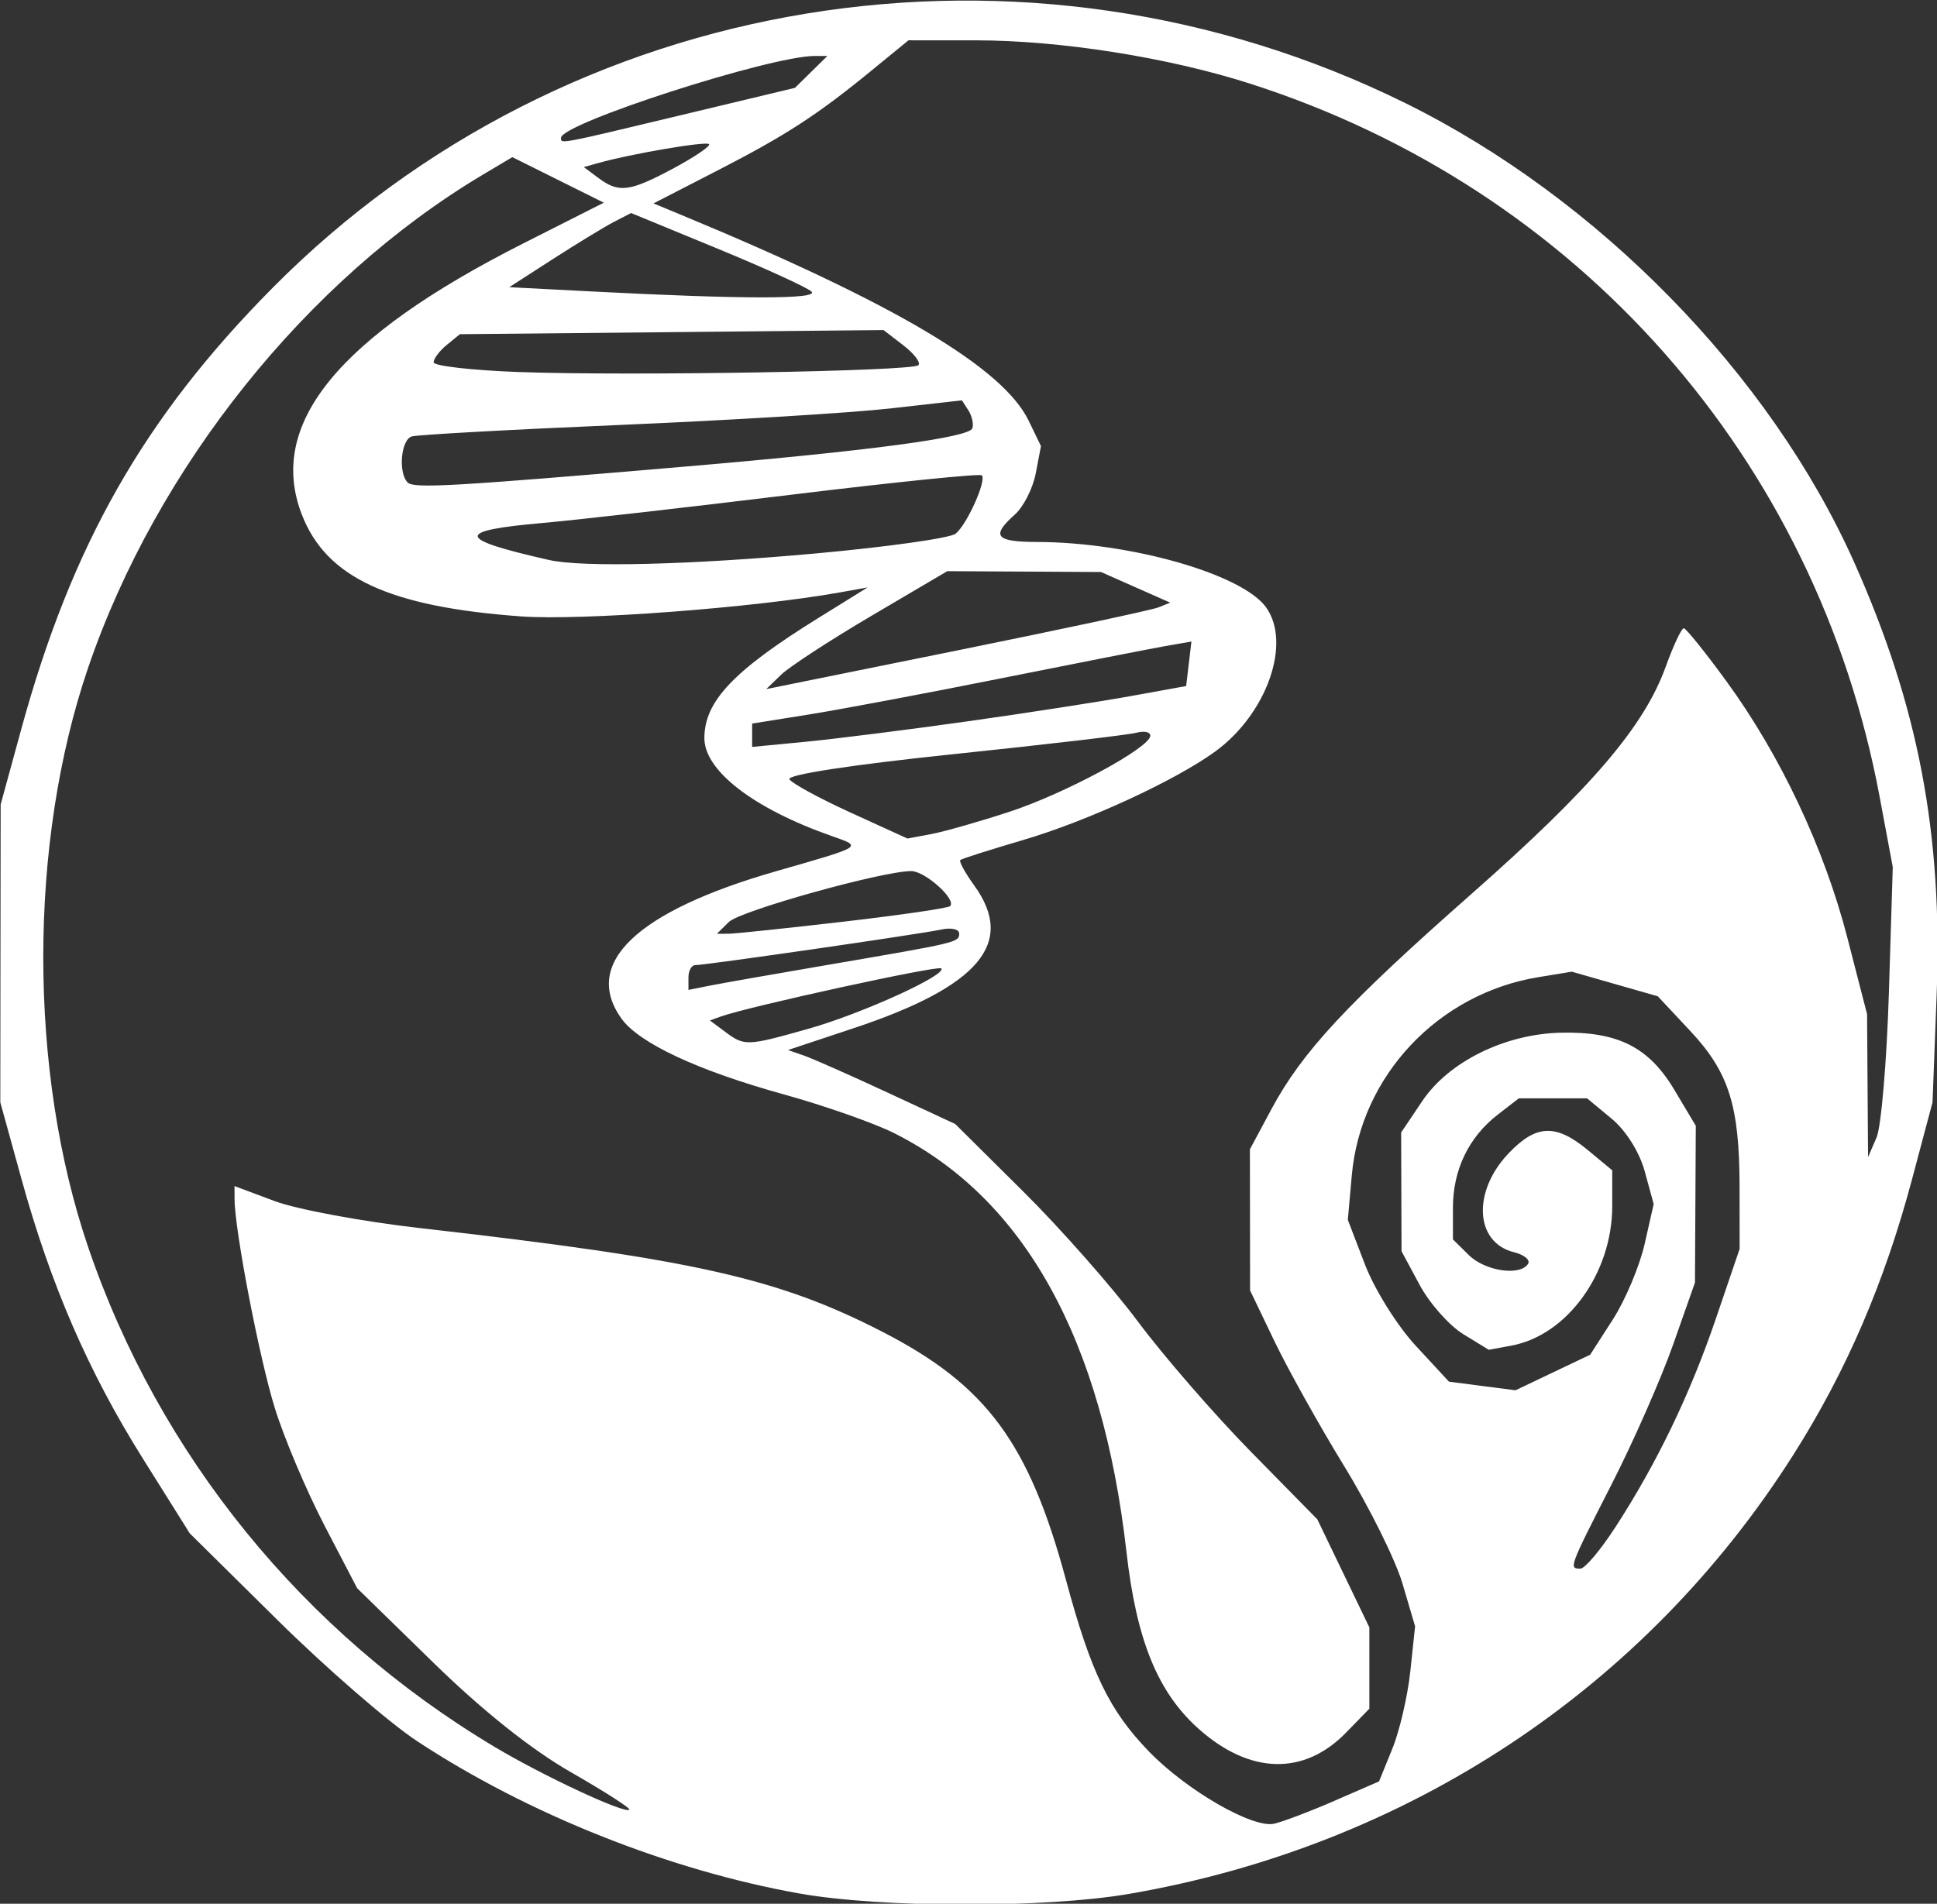 <svg width="263.946" height="259.477" xmlns="http://www.w3.org/2000/svg" xmlns:xlink="http://www.w3.org/1999/xlink" id="svg42504" xml:space="preserve" overflow="hidden"><rect width="100%" height="100%" fill="#333333" stroke="none"/><defs id="defs42508"></defs><g id="g42510" transform="matrix(3.78 0 0 3.78 -328.15 -632.756)"><path d="M115.626 235.67C110.923 234.832 105.824 232.799 101.845 230.175 100.832 229.507 98.574 227.548 96.828 225.823L93.653 222.685 91.969 220C90.002 216.866 88.639 213.726 87.581 209.889L86.823 207.142 86.829 201.772 86.836 196.403 87.577 193.694C89.399 187.036 92.01 182.448 96.634 177.78 107.272 167.041 123.769 164.348 137.472 171.113 144.419 174.543 150.626 180.892 153.65 187.663 155.968 192.854 156.847 197.465 156.626 203.277L156.478 207.142 155.747 209.889C154.747 213.646 153.373 216.838 151.456 219.859 146.099 228.303 137.528 233.966 127.502 235.687 124.488 236.205 118.576 236.196 115.626 235.67ZM134.933 232.322 136.526 231.629 137.003 230.455C137.266 229.81 137.558 228.551 137.653 227.659L137.825 226.037 137.368 224.488C137.116 223.637 136.174 221.738 135.274 220.269 134.374 218.8 133.242 216.771 132.757 215.761L131.876 213.924 131.873 211.381 131.87 208.837 132.642 207.397C133.751 205.325 135.362 203.592 139.863 199.624 144.182 195.816 146.083 193.591 146.861 191.433 147.137 190.669 147.429 190.046 147.511 190.049 147.592 190.052 148.283 190.911 149.046 191.957 150.994 194.627 152.577 197.986 153.408 201.209L154.118 203.964 154.136 206.542 154.154 209.12 154.46 208.413C154.627 208.025 154.828 205.672 154.905 203.185L155.045 198.663 154.57 196.12C152.29 183.929 143.702 174.201 131.876 170.412 128.919 169.464 125.035 168.851 121.983 168.85L119.562 168.849 118.251 169.922C116.268 171.547 115.155 172.269 112.654 173.555L110.37 174.73 111.359 175.14C119.05 178.328 122.964 180.646 123.892 182.561L124.338 183.481 124.15 184.463C124.048 185.003 123.707 185.673 123.395 185.951 122.528 186.723 122.699 186.935 124.19 186.938 127.559 186.943 131.601 188.098 132.456 189.299 133.379 190.597 132.473 193.151 130.608 194.502 129.157 195.553 125.987 197.012 123.687 197.687 122.503 198.035 121.488 198.358 121.431 198.405 121.374 198.451 121.601 198.866 121.934 199.327 123.434 201.402 122.11 202.965 117.575 204.474L115.219 205.257 115.793 205.457C116.109 205.567 117.465 206.167 118.807 206.791L121.247 207.925 123.7 210.36C125.049 211.698 126.911 213.811 127.838 215.055 128.765 216.298 130.598 218.41 131.912 219.748L134.301 222.18 135.238 224.128 136.176 226.076 136.176 227.542 136.176 229.007 135.336 229.87C133.821 231.426 131.872 231.378 130.03 229.741 128.549 228.424 127.782 226.545 127.42 223.354 126.551 215.691 123.741 210.617 119.063 208.263 118.336 207.896 116.541 207.265 115.075 206.859 111.961 205.997 109.843 205.007 109.21 204.117 107.793 202.126 109.762 200.254 114.791 198.81 117.982 197.894 117.916 197.936 116.771 197.533 113.974 196.548 112.204 195.183 112.204 194.011 112.204 192.682 113.26 191.571 116.337 189.664L118.089 188.577 117.085 188.757C113.987 189.312 107.785 189.779 105.601 189.622 100.849 189.279 98.576 188.225 97.695 185.956 96.429 182.693 98.992 179.552 105.679 176.171L108.58 174.704 106.93 173.883 105.281 173.062 104.221 173.693C97.875 177.474 92.452 184.25 89.987 191.479 87.834 197.793 87.834 206.022 89.986 212.352 92.542 219.864 97.747 226.268 104.646 230.387 106.409 231.44 109.34 232.806 109.499 232.649 109.55 232.598 108.601 231.989 107.389 231.295 105.969 230.482 104.206 229.077 102.436 227.348L99.687 224.663 98.51 222.403C97.863 221.159 97.058 219.259 96.723 218.18 96.163 216.382 95.27 211.749 95.268 210.631L95.266 210.163 96.715 210.705C97.511 211.003 99.869 211.441 101.954 211.678 111.815 212.799 114.851 213.479 118.614 215.413 122.375 217.345 123.907 219.418 125.244 224.381 126.141 227.709 126.803 229.077 128.234 230.554 129.595 231.959 131.98 233.333 132.748 233.154 133.074 233.078 134.057 232.704 134.934 232.323ZM145.039 222.473C146.54 220.159 147.742 217.665 148.671 214.934L149.524 212.428 149.522 210.209C149.52 207.265 149.14 206.06 147.74 204.565L146.573 203.319 145.024 202.876 143.474 202.432 142.265 202.631C138.653 203.223 135.862 206.189 135.543 209.776L135.4 211.381 136.02 212.997C136.361 213.886 137.181 215.199 137.843 215.915L139.046 217.215 140.246 217.371 141.446 217.526 142.79 216.885 144.135 216.245 144.951 214.978C145.4 214.281 145.915 213.059 146.097 212.262L146.426 210.812 146.104 209.634C145.912 208.932 145.426 208.16 144.903 207.727L144.025 207 142.794 207 141.563 207 140.801 207.59C139.757 208.399 139.189 209.58 139.189 210.943L139.189 212.087 139.763 212.652C140.352 213.232 141.614 213.417 141.898 212.965 141.985 212.826 141.756 212.639 141.39 212.548 139.983 212.201 139.88 210.369 141.189 208.989 142.185 207.939 142.895 207.908 144.048 208.862L144.931 209.594 144.931 210.893C144.931 213.3 143.306 215.545 141.295 215.916L140.481 216.066 139.56 215.501C139.053 215.19 138.345 214.39 137.987 213.723L137.336 212.511 137.329 210.371 137.322 208.231 138.087 207.093C139.037 205.681 141.057 204.682 143.064 204.633 145.121 204.583 146.247 205.146 147.166 206.686L147.944 207.989 147.929 210.816 147.914 213.642 147.125 215.883C146.69 217.115 145.696 219.375 144.915 220.905 143.369 223.934 143.36 223.957 143.785 223.957 143.945 223.957 144.509 223.289 145.038 222.473ZM115.939 204.496C117.86 203.956 120.974 202.54 120.743 202.313 120.627 202.198 113.808 203.687 112.806 204.046L112.403 204.19 112.949 204.597C113.653 205.122 113.726 205.119 115.939 204.496ZM116.654 202.187C121.36 201.382 121.39 201.375 121.39 201.055 121.39 200.899 121.1 200.835 120.744 200.913 120.003 201.074 112.248 202.196 111.876 202.196 111.74 202.196 111.63 202.397 111.63 202.642L111.63 203.089 112.419 202.932C112.853 202.846 114.759 202.511 116.654 202.187ZM117.213 200.63C119.258 200.393 120.991 200.14 121.063 200.069 121.303 199.832 120.163 198.805 119.66 198.805 118.622 198.805 113.498 200.236 113.087 200.64L112.655 201.066 113.075 201.064C113.306 201.063 115.169 200.867 117.213 200.63ZM123.209 196.664C125.23 195.999 128.28 194.35 128.28 193.922 128.28 193.789 128.054 193.741 127.778 193.817 127.502 193.892 124.536 194.239 121.187 194.589 117.52 194.971 115.167 195.332 115.27 195.495 115.363 195.645 116.359 196.186 117.482 196.699L119.524 197.631 120.386 197.47C120.859 197.381 122.13 197.018 123.209 196.664ZM121.677 193.408C123.809 193.107 126.457 192.697 127.563 192.497L129.572 192.133 129.667 191.331 129.762 190.528 128.806 190.695C128.28 190.788 125.654 191.303 122.969 191.841 120.285 192.379 117.152 192.969 116.008 193.153L113.926 193.486 113.926 193.907 113.926 194.328 115.864 194.141C116.93 194.038 119.546 193.708 121.677 193.408ZM128.567 189.298 128.998 189.126 127.75 188.574 126.503 188.021 123.731 188.006 120.96 187.991 118.232 189.598C116.732 190.482 115.265 191.439 114.971 191.724L114.436 192.243 121.286 190.856C125.054 190.093 128.331 189.392 128.567 189.298ZM116.198 187.354C118.79 187.119 121.069 186.798 121.263 186.639 121.675 186.303 122.386 184.713 122.205 184.534 122.136 184.467 119.051 184.781 115.348 185.233 111.645 185.685 107.61 186.144 106.382 186.252 103.191 186.534 103.24 186.826 106.606 187.588 107.805 187.859 111.657 187.765 116.198 187.354ZM111.486 184.222C118.186 183.65 121.759 183.173 121.866 182.837 121.915 182.682 121.85 182.392 121.722 182.193L121.489 181.831 118.928 182.121C117.519 182.281 113.137 182.549 109.189 182.717 105.242 182.884 101.851 183.072 101.654 183.133 101.264 183.253 101.161 184.447 101.51 184.795 101.732 185.016 103.151 184.935 111.486 184.222ZM119.919 180.565C120.013 180.472 119.769 180.149 119.377 179.847L118.663 179.297 111.027 179.372 103.391 179.446 102.917 179.834C102.656 180.047 102.443 180.329 102.443 180.46 102.443 180.591 103.832 180.749 105.529 180.811 109.531 180.956 119.698 180.782 119.919 180.565ZM116.065 177.909C115.915 177.763 114.39 177.066 112.677 176.36L109.562 175.077 108.945 175.396C108.606 175.572 107.618 176.174 106.749 176.733L105.17 177.751 108.185 177.907C113.595 178.188 116.353 178.189 116.065 177.909ZM111.09 173.466C111.862 173.052 112.439 172.659 112.372 172.593 112.258 172.481 109.561 172.941 108.38 173.274L107.858 173.421 108.38 173.81C109.122 174.364 109.504 174.315 111.09 173.466ZM111.382 171.543 115.469 170.564 116.053 169.989 116.638 169.414 116.18 169.414C114.577 169.414 107.036 171.848 107.036 172.365 107.036 172.59 106.913 172.614 111.382 171.543Z" id="path42502" stroke-width="0.285" fill="#FFFFFF"/></g></svg>